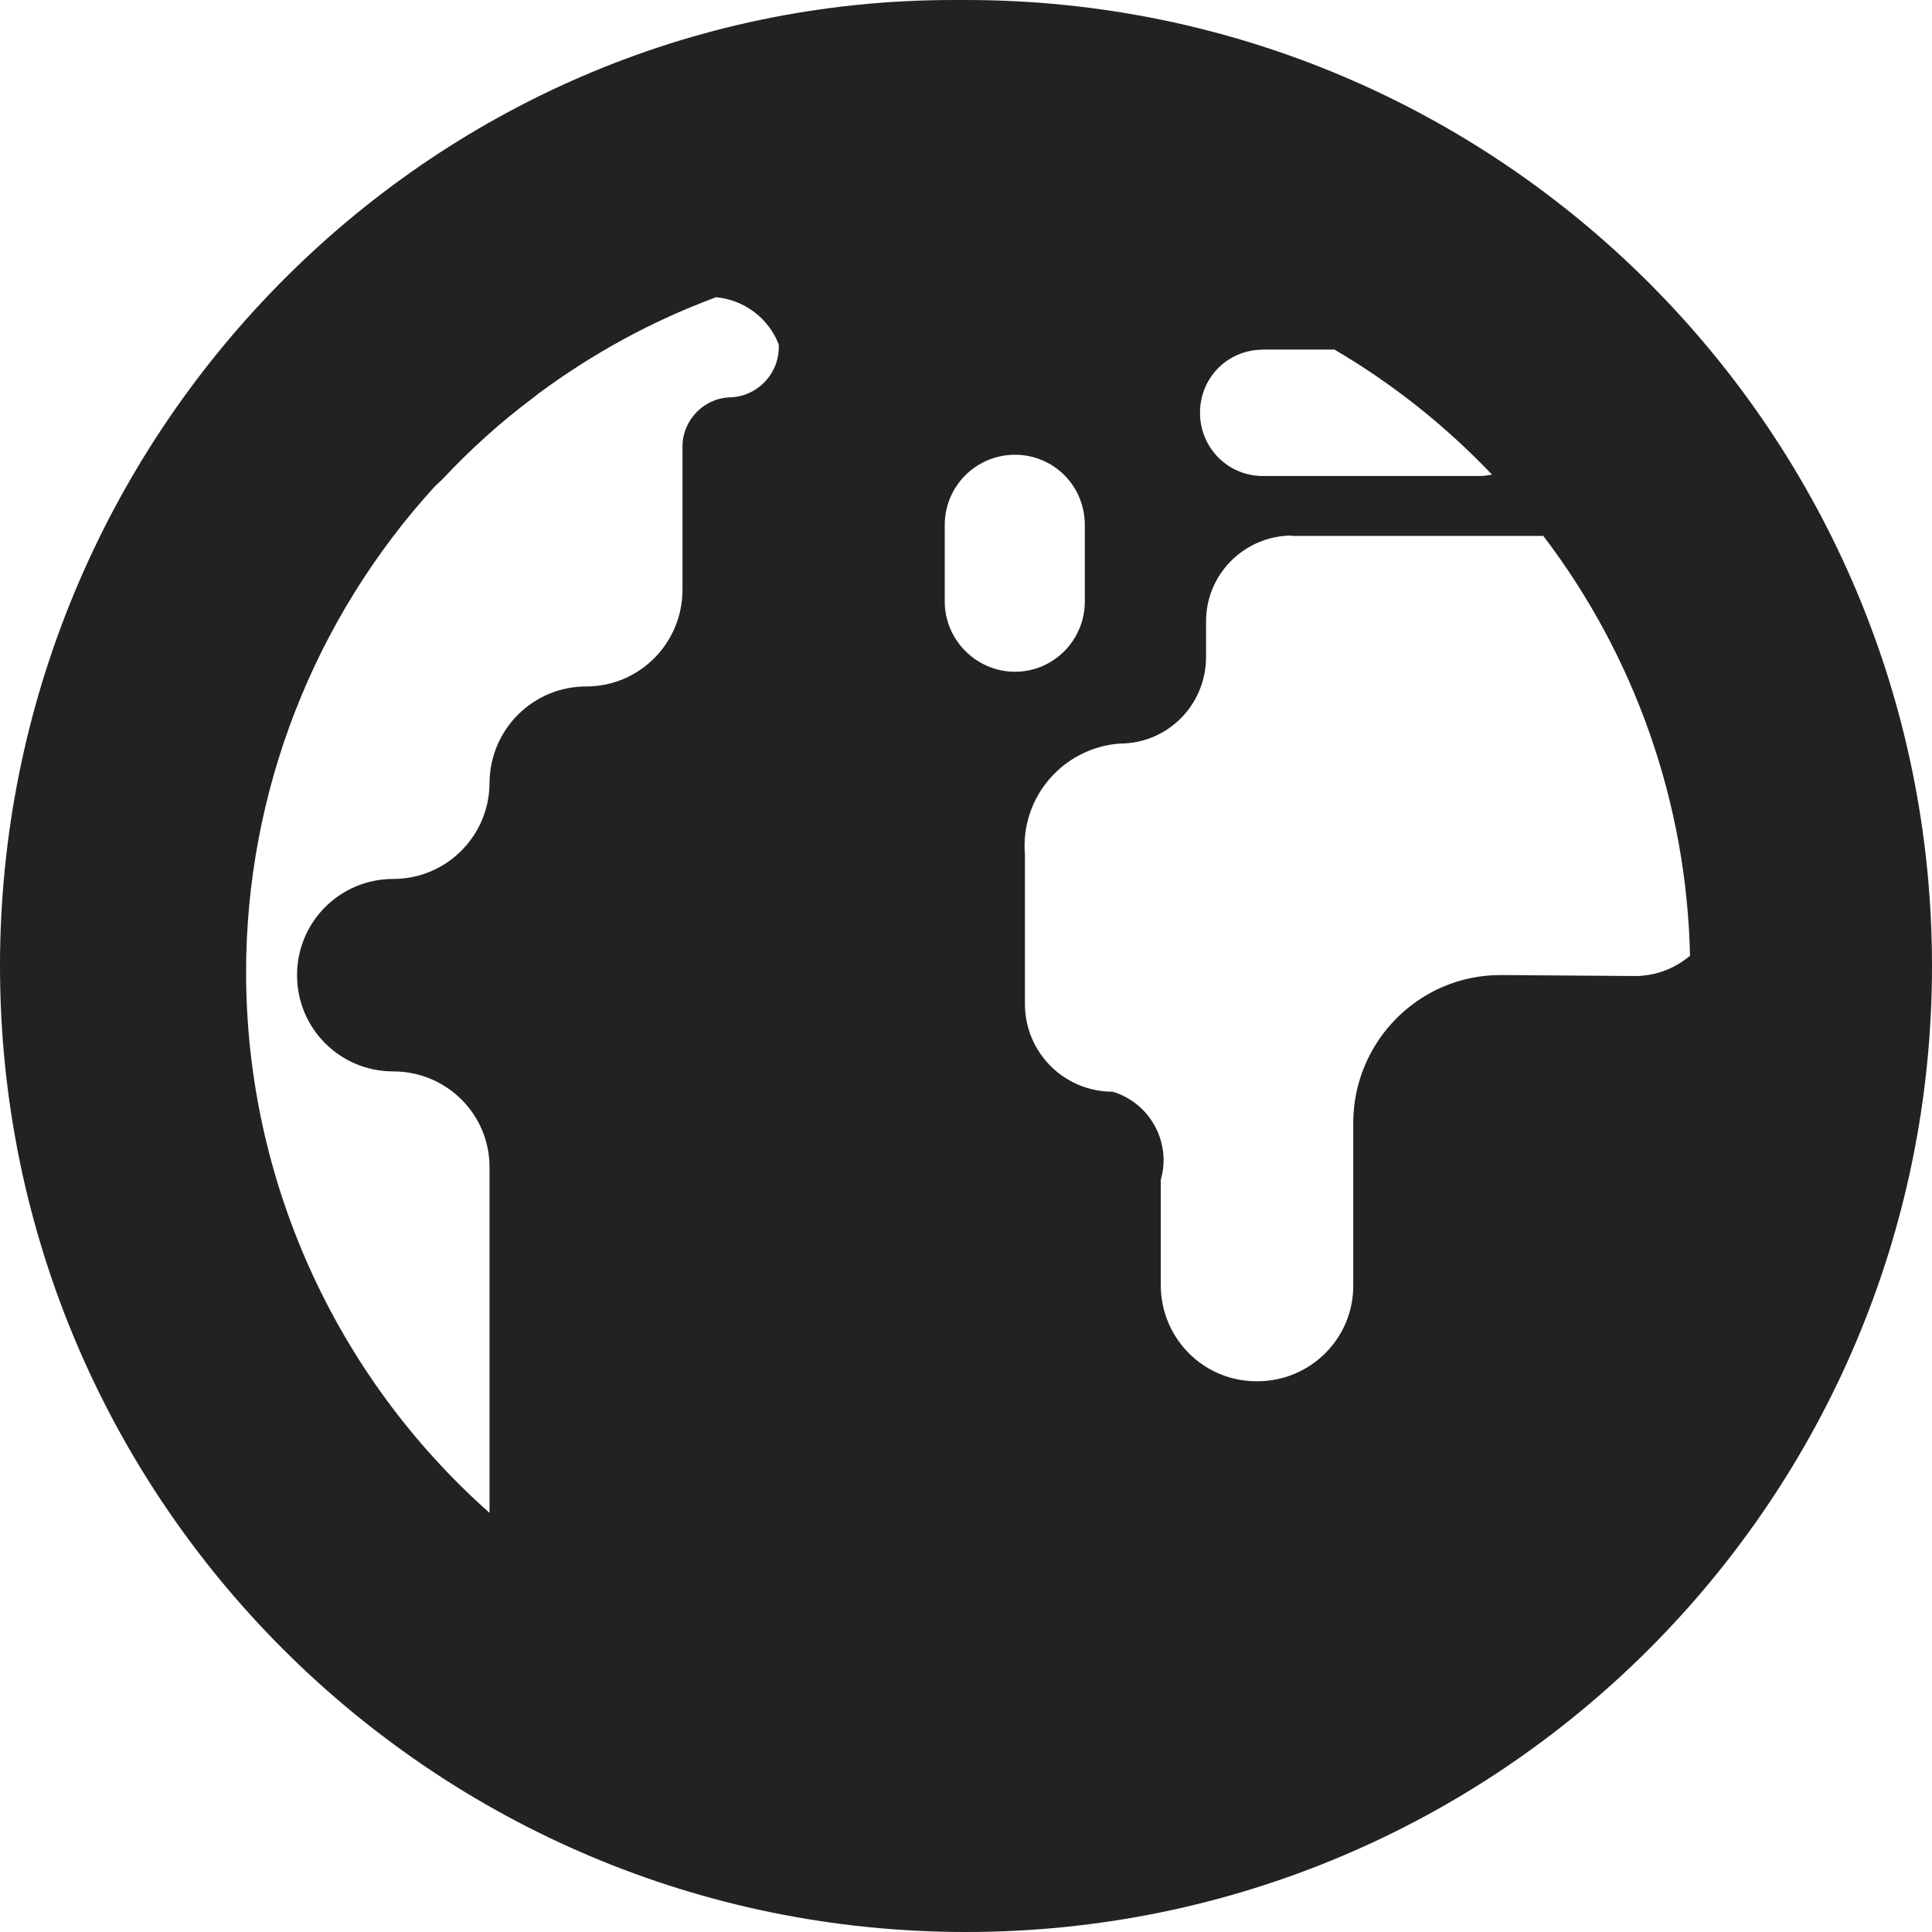 <?xml version="1.0" encoding="UTF-8"?>
<svg xmlns="http://www.w3.org/2000/svg" xmlns:xlink="http://www.w3.org/1999/xlink" height="16px" viewBox="0 0 16 16" width="16px"><filter id="a" height="100%" width="100%" x="0%" y="0%"><feColorMatrix color-interpolation-filters="sRGB" values="0 0 0 0 1 0 0 0 0 1 0 0 0 0 1 0 0 0 1 0"/></filter><mask id="b"><g filter="url(#a)"><path d="m -1.6 -1.6 h 19.2 v 19.2 h -19.2 z" fill-opacity="0.5"/></g></mask><clipPath id="c"><path d="m 0 0 h 1600 v 1200 h -1600 z"/></clipPath><mask id="d"><g filter="url(#a)"><path d="m -1.6 -1.6 h 19.2 v 19.2 h -19.2 z" fill-opacity="0.7"/></g></mask><clipPath id="e"><path d="m 0 0 h 1600 v 1200 h -1600 z"/></clipPath><mask id="f"><g filter="url(#a)"><path d="m -1.6 -1.6 h 19.2 v 19.2 h -19.2 z" fill-opacity="0.35"/></g></mask><clipPath id="g"><path d="m 0 0 h 1600 v 1200 h -1600 z"/></clipPath><path d="m 7.895 0 c -4.379 0 -7.895 3.625 -7.895 8 c 0 4.418 3.582 8 8 8 s 8 -3.582 8 -8 s -3.582 -8 -8 -8 c -0.035 0 -0.07 0 -0.105 0 z m -1.969 2.461 c 0.234 0.02 0.438 0.172 0.523 0.391 c 0.012 0.227 -0.16 0.422 -0.387 0.438 c -0.227 0 -0.41 0.184 -0.41 0.41 v 1.184 c 0 0.441 -0.355 0.801 -0.797 0.801 c -0.441 0 -0.797 0.355 -0.801 0.797 c 0 0.438 -0.355 0.797 -0.797 0.797 c -0.441 0 -0.797 0.355 -0.797 0.797 c 0 0.441 0.355 0.797 0.797 0.797 c 0.441 0 0.801 0.355 0.797 0.801 v 2.855 c -1.281 -1.137 -2.016 -2.766 -2.016 -4.477 c 0 -1.492 0.562 -2.93 1.566 -4.027 l 0.055 -0.051 c 0.234 -0.25 0.488 -0.48 0.762 -0.684 l 0.039 -0.031 c 0.449 -0.332 0.941 -0.602 1.469 -0.797 z m 4.531 0.434 h 0.594 c 0.48 0.281 0.918 0.629 1.305 1.035 c -0.035 0.008 -0.07 0.012 -0.105 0.012 h -1.793 c -0.289 0 -0.52 -0.234 -0.52 -0.523 c 0 -0.293 0.23 -0.523 0.52 -0.523 z m -2.051 0.871 c 0.32 0 0.578 0.258 0.578 0.582 v 0.633 c 0 0.32 -0.258 0.582 -0.578 0.582 s -0.582 -0.262 -0.582 -0.582 v -0.633 c 0 -0.324 0.262 -0.582 0.582 -0.582 z m 2.289 0.672 h 2.086 c 0.762 1 1.188 2.219 1.215 3.477 c -0.125 0.105 -0.277 0.164 -0.441 0.168 l -1.129 -0.008 c -0.672 0 -1.215 0.547 -1.219 1.219 v 1.348 c 0.004 0.441 -0.355 0.797 -0.793 0.797 c -0.445 0.004 -0.801 -0.355 -0.801 -0.797 v -0.871 c 0.09 -0.312 -0.09 -0.637 -0.398 -0.73 c -0.402 0 -0.727 -0.324 -0.727 -0.727 v -1.238 c -0.039 -0.473 0.316 -0.883 0.785 -0.918 c 0.395 0 0.711 -0.316 0.715 -0.711 v -0.301 c 0 -0.391 0.316 -0.707 0.707 -0.711 z m 0 0" fill="#222222"/><g mask="url(#b)"><g clip-path="url(#c)" transform="matrix(1 0 0 1 -700 -100)"><path d="m 550 182 c -0.352 0.004 -0.695 0.102 -1 0.281 v 3.438 c 0.305 0.18 0.648 0.277 1 0.281 c 1.105 0 2 -0.895 2 -2 s -0.895 -2 -2 -2 z m 0 5 c -0.34 0 -0.68 0.059 -1 0.176 v 6.824 h 4 v -4 c 0 -1.656 -1.344 -3 -3 -3 z m 0 0"/></g></g><g mask="url(#d)"><g clip-path="url(#e)" transform="matrix(1 0 0 1 -700 -100)"><path d="m 569 182 v 4 c 1.105 0 2 -0.895 2 -2 s -0.895 -2 -2 -2 z m 0 5 v 7 h 3 v -4 c 0 -1.656 -1.344 -3 -3 -3 z m 0 0"/></g></g><g mask="url(#f)"><g clip-path="url(#g)" transform="matrix(1 0 0 1 -700 -100)"><path d="m 573 182.27 v 3.449 c 0.613 -0.355 0.996 -1.008 1 -1.719 c 0 -0.715 -0.383 -1.375 -1 -1.73 z m 0 4.906 v 6.824 h 2 v -4 c 0 -1.27 -0.801 -2.402 -2 -2.824 z m 0 0"/></g></g></svg>
